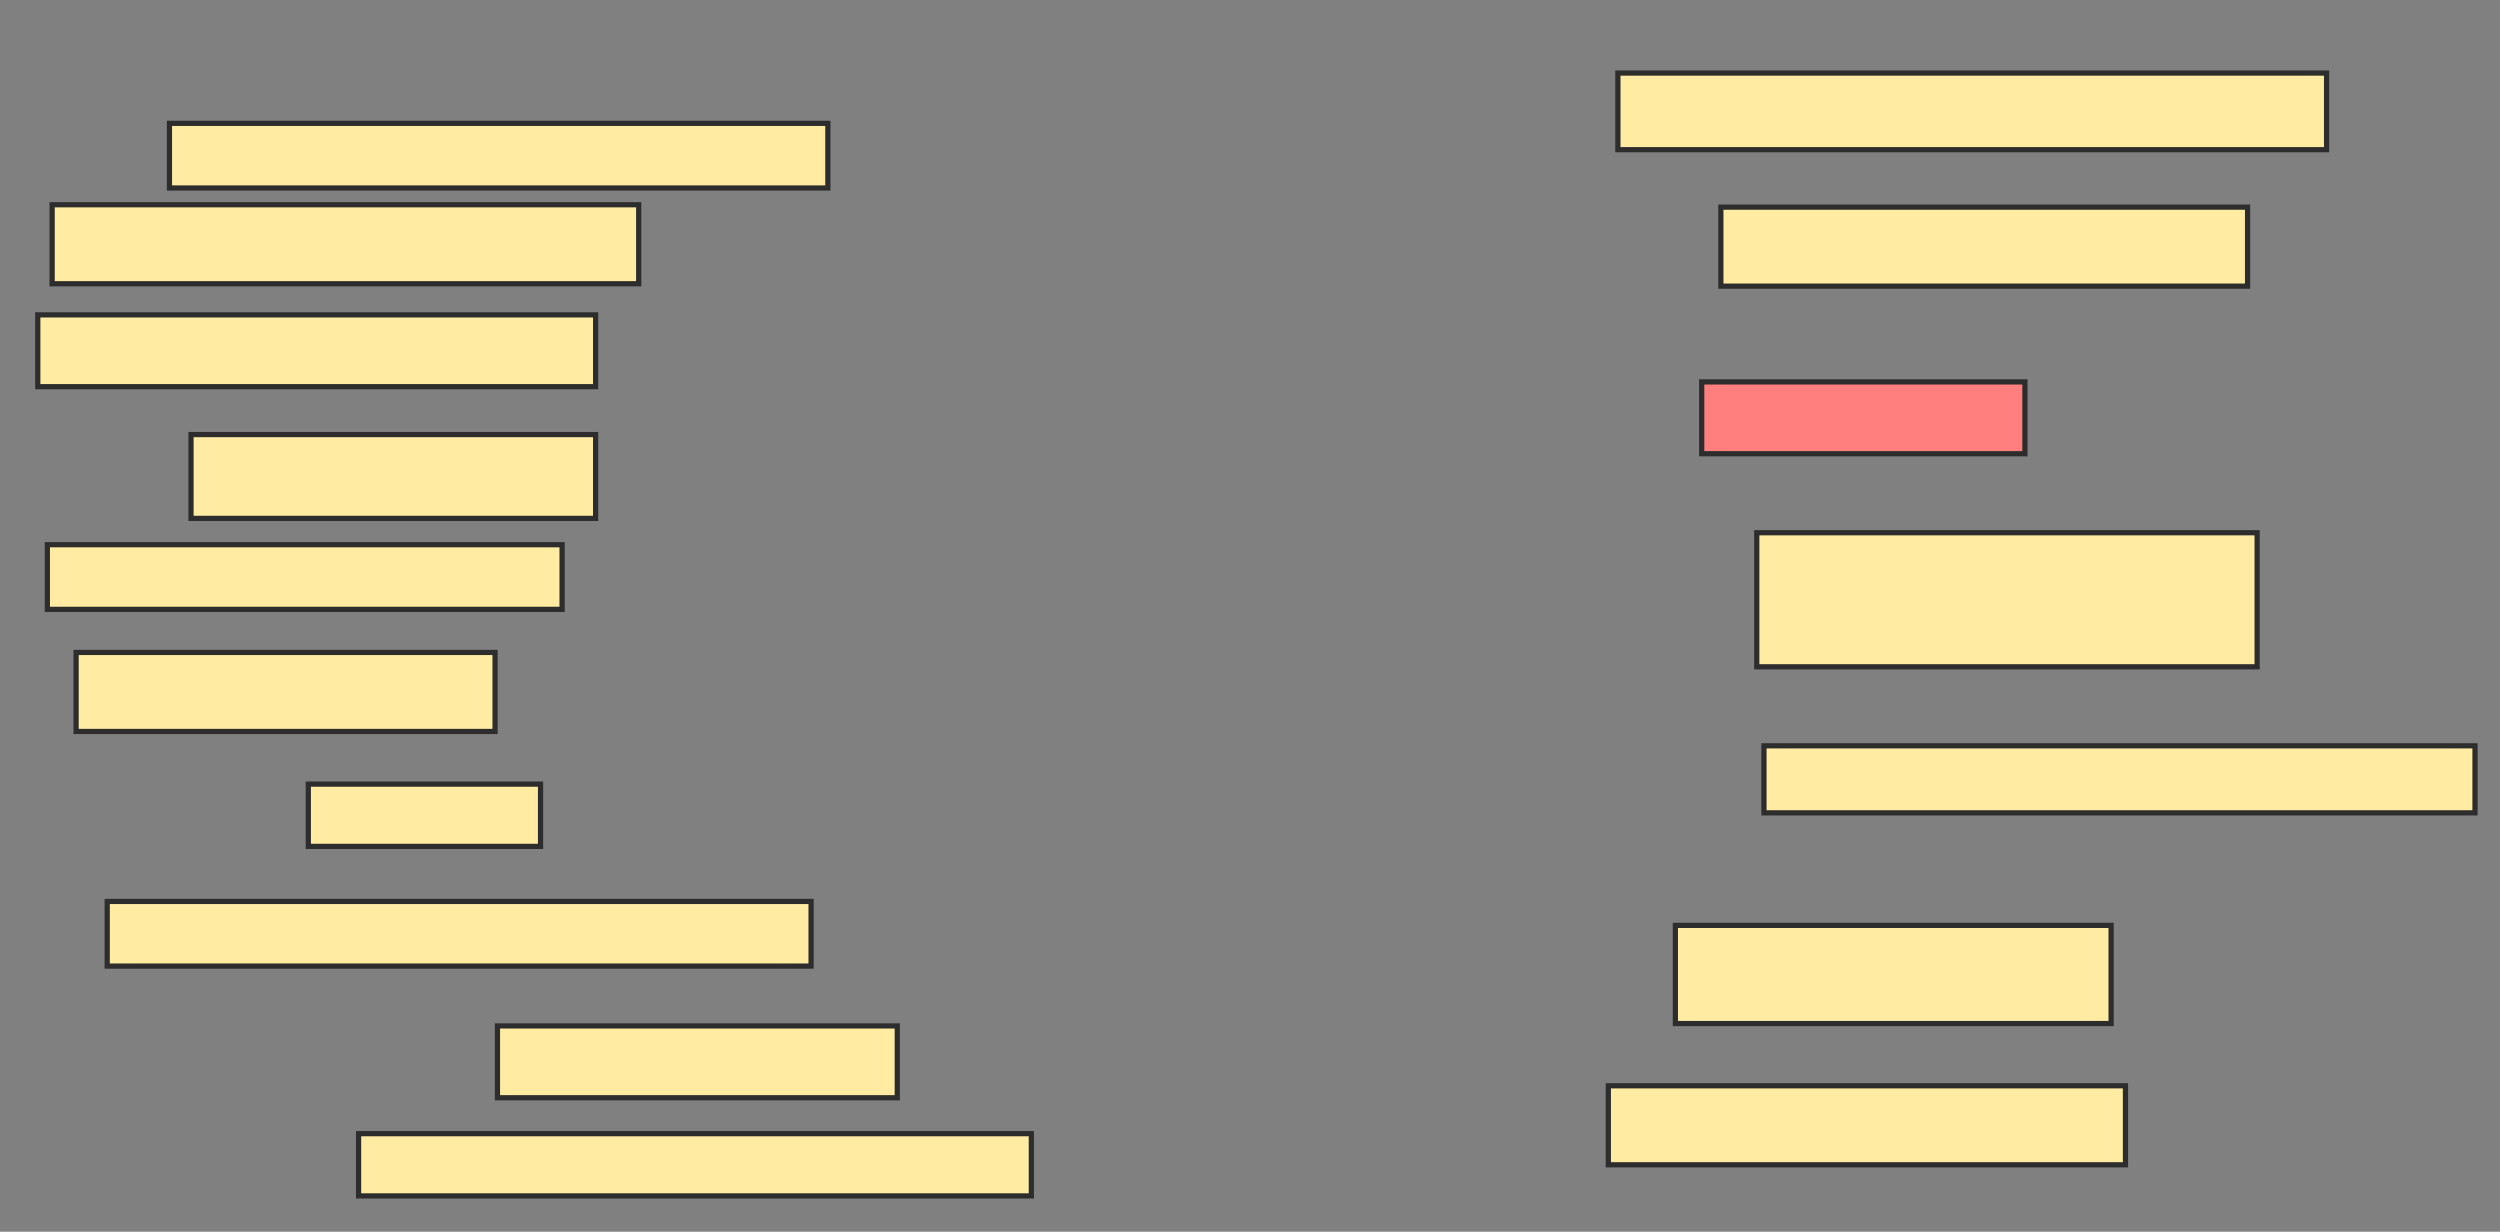 <svg xmlns="http://www.w3.org/2000/svg" width="479" height="236">
 <rect width="100%" height="100%" fill="#808080" stroke="none"/>
 <!-- Created with Image Occlusion Enhanced -->
 <g>
  <title>Labels</title>
 </g>
 <g>
  <title>Masks</title>
  <rect id="c534d6cdd8c2409998a31df607022a2c-ao-1" height="12.385" width="126.147" y="23.633" x="32.468" stroke-linecap="null" stroke-linejoin="null" stroke-dasharray="null" stroke="#2D2D2D" fill="#FFEBA2"/>
  <rect id="c534d6cdd8c2409998a31df607022a2c-ao-2" height="15.138" width="112.385" y="39.229" x="9.991" stroke-linecap="null" stroke-linejoin="null" stroke-dasharray="null" stroke="#2D2D2D" fill="#FFEBA2"/>
  <rect id="c534d6cdd8c2409998a31df607022a2c-ao-3" height="13.761" width="106.881" y="60.33" x="7.239" stroke-linecap="null" stroke-linejoin="null" stroke-dasharray="null" stroke="#2D2D2D" fill="#FFEBA2"/>
  <rect id="c534d6cdd8c2409998a31df607022a2c-ao-4" height="16.055" width="77.523" y="83.266" x="36.596" stroke-linecap="null" stroke-linejoin="null" stroke-dasharray="null" stroke="#2D2D2D" fill="#FFEBA2"/>
  <rect id="c534d6cdd8c2409998a31df607022a2c-ao-5" height="12.385" width="98.624" y="104.367" x="9.073" stroke-linecap="null" stroke-linejoin="null" stroke-dasharray="null" stroke="#2D2D2D" fill="#FFEBA2"/>
  <rect id="c534d6cdd8c2409998a31df607022a2c-ao-6" height="15.138" width="80.275" y="125.009" x="14.578" stroke-linecap="null" stroke-linejoin="null" stroke-dasharray="null" stroke="#2D2D2D" fill="#FFEBA2"/>
  <rect id="c534d6cdd8c2409998a31df607022a2c-ao-7" height="11.927" width="44.495" y="150.239" x="59.073" stroke-linecap="null" stroke-linejoin="null" stroke-dasharray="null" stroke="#2D2D2D" fill="#FFEBA2"/>
  <rect id="c534d6cdd8c2409998a31df607022a2c-ao-8" height="12.385" width="134.862" y="172.716" x="20.541" stroke-linecap="null" stroke-linejoin="null" stroke-dasharray="null" stroke="#2D2D2D" fill="#FFEBA2"/>
  <rect id="c534d6cdd8c2409998a31df607022a2c-ao-9" height="13.761" width="76.606" y="196.569" x="95.312" stroke-linecap="null" stroke-linejoin="null" stroke-dasharray="null" stroke="#2D2D2D" fill="#FFEBA2"/>
  <rect id="c534d6cdd8c2409998a31df607022a2c-ao-10" height="11.927" width="128.899" y="217.211" x="68.706" stroke-linecap="null" stroke-linejoin="null" stroke-dasharray="null" stroke="#2D2D2D" fill="#FFEBA2"/>
  <rect id="c534d6cdd8c2409998a31df607022a2c-ao-11" height="15.138" width="99.083" y="208.037" x="308.156" stroke-linecap="null" stroke-linejoin="null" stroke-dasharray="null" stroke="#2D2D2D" fill="#FFEBA2"/>
  <rect id="c534d6cdd8c2409998a31df607022a2c-ao-12" height="18.807" width="83.486" y="177.303" x="321" stroke-linecap="null" stroke-linejoin="null" stroke-dasharray="null" stroke="#2D2D2D" fill="#FFEBA2"/>
  <rect id="c534d6cdd8c2409998a31df607022a2c-ao-13" height="12.844" width="136.239" y="142.899" x="337.973" stroke-linecap="null" stroke-linejoin="null" stroke-dasharray="null" stroke="#2D2D2D" fill="#FFEBA2"/>
  <rect id="c534d6cdd8c2409998a31df607022a2c-ao-14" height="25.688" width="95.872" y="102.073" x="336.596" stroke-linecap="null" stroke-linejoin="null" stroke-dasharray="null" stroke="#2D2D2D" fill="#FFEBA2"/>
  <rect id="c534d6cdd8c2409998a31df607022a2c-ao-15" height="13.761" width="61.927" y="73.174" x="326.046" stroke-linecap="null" stroke-linejoin="null" stroke-dasharray="null" stroke="#2D2D2D" fill="#FF7E7E" class="qshape"/>
  <rect id="c534d6cdd8c2409998a31df607022a2c-ao-16" height="15.138" width="100.917" y="39.688" x="329.716" stroke-linecap="null" stroke-linejoin="null" stroke-dasharray="null" stroke="#2D2D2D" fill="#FFEBA2"/>
  <rect id="c534d6cdd8c2409998a31df607022a2c-ao-17" height="14.679" width="135.78" y="14" x="309.991" stroke-linecap="null" stroke-linejoin="null" stroke-dasharray="null" stroke="#2D2D2D" fill="#FFEBA2"/>
 </g>
</svg>
